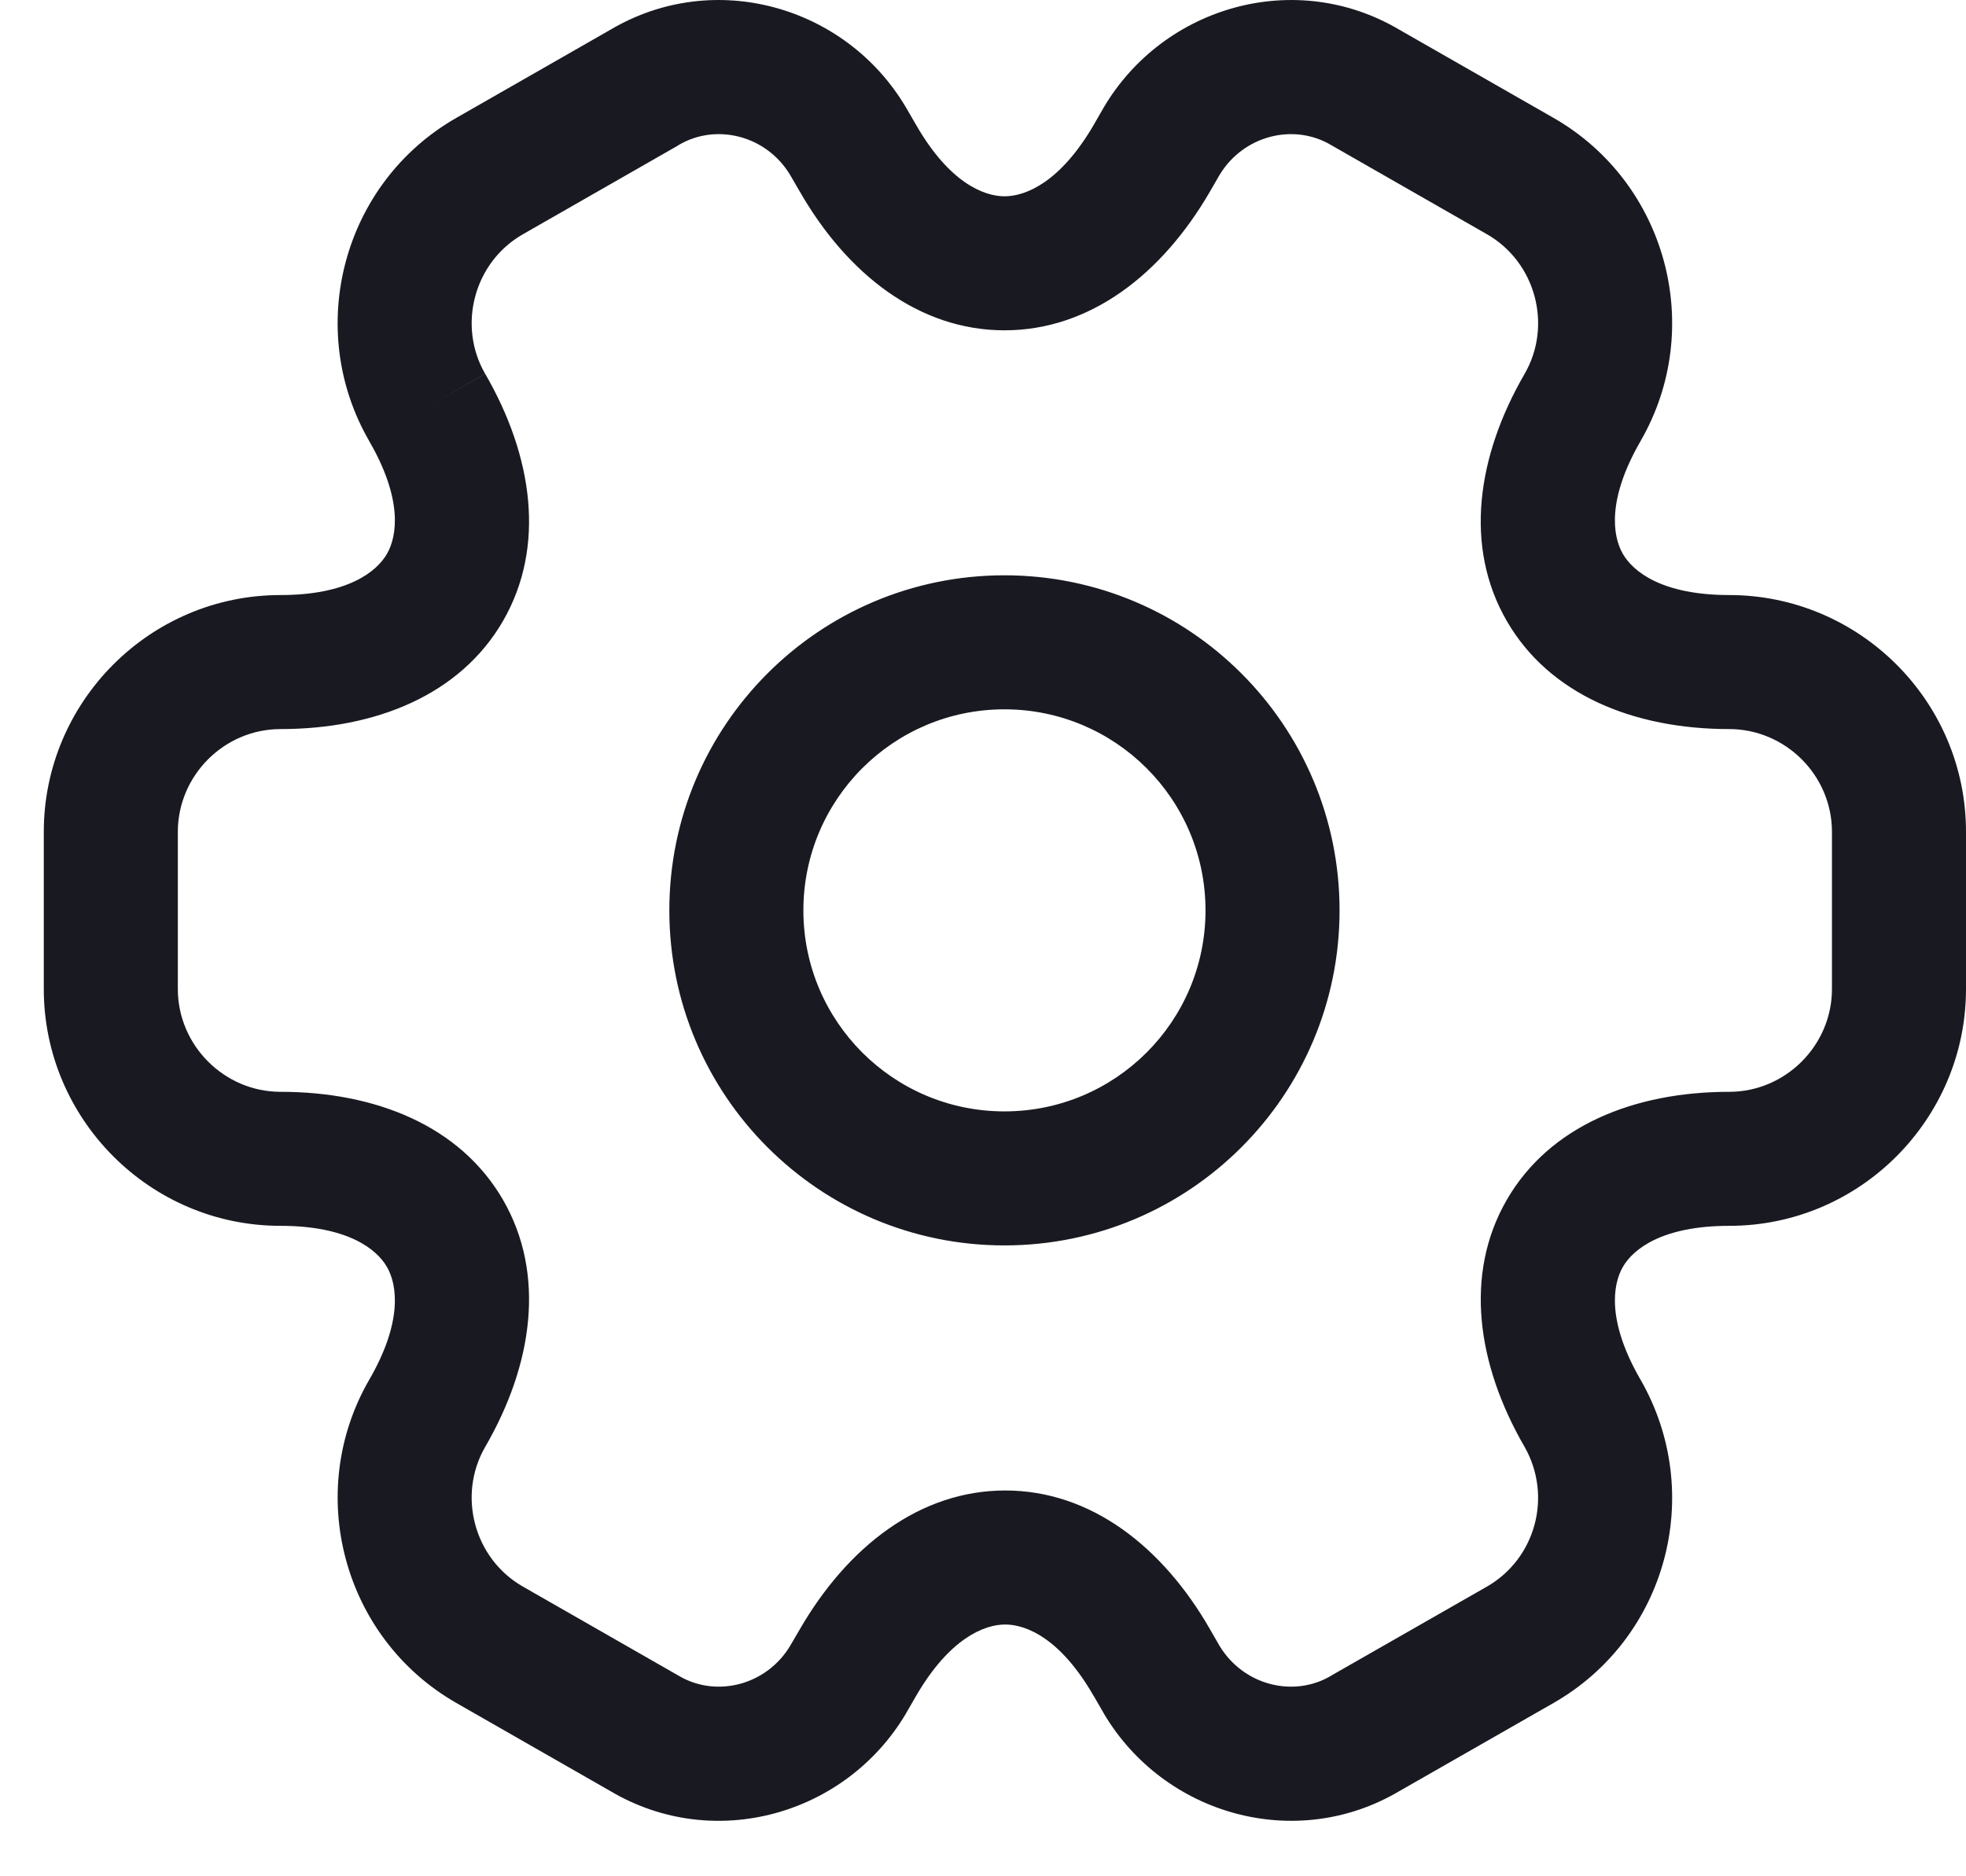 <svg width="22" height="21" viewBox="0 0 22 21" fill="none" xmlns="http://www.w3.org/2000/svg">
<path id="Vector (Stroke)" fill-rule="evenodd" clip-rule="evenodd" d="M8.843 1.96C8.576 1.514 8.012 1.375 7.593 1.624L7.583 1.631L5.853 2.621C5.305 2.933 5.116 3.642 5.429 4.184L4.78 4.56L5.429 4.183C5.964 5.107 6.108 6.118 5.63 6.948C5.152 7.777 4.205 8.16 3.14 8.16C2.507 8.16 1.99 8.681 1.99 9.31V11.07C1.99 11.698 2.507 12.22 3.14 12.22C4.205 12.22 5.152 12.602 5.63 13.431C6.108 14.261 5.964 15.272 5.429 16.195C5.116 16.737 5.305 17.446 5.852 17.758L7.594 18.755C8.012 19.004 8.576 18.865 8.843 18.419L8.951 18.234C9.486 17.311 10.292 16.682 11.249 16.682C12.206 16.682 13.01 17.311 13.54 18.235C13.54 18.236 13.54 18.236 13.541 18.237L13.646 18.419C13.914 18.865 14.478 19.004 14.896 18.755L14.907 18.748L16.637 17.759C17.183 17.447 17.375 16.747 17.06 16.193C16.526 15.271 16.383 14.26 16.86 13.431C17.338 12.602 18.285 12.22 19.35 12.22C19.983 12.22 20.5 11.698 20.5 11.07V9.31C20.5 8.676 19.978 8.16 19.35 8.16C18.285 8.16 17.338 7.777 16.86 6.948C16.382 6.119 16.526 5.107 17.061 4.184C17.374 3.642 17.185 2.933 16.638 2.621L14.896 1.624C14.478 1.375 13.914 1.514 13.646 1.96L13.539 2.145C13.004 3.068 12.198 3.697 11.241 3.697C10.284 3.697 9.48 3.068 8.95 2.144C8.95 2.144 8.95 2.143 8.949 2.143L8.843 1.96ZM6.832 0.332C7.992 -0.354 9.463 0.067 10.134 1.196L10.139 1.204L10.249 1.394L10.251 1.397C10.621 2.042 11.007 2.197 11.241 2.197C11.477 2.197 11.866 2.041 12.241 1.394C12.241 1.394 12.241 1.394 12.241 1.394L12.355 1.196C13.027 0.067 14.498 -0.354 15.658 0.332L17.382 1.318C18.655 2.046 19.086 3.677 18.359 4.935L18.359 4.936C17.984 5.583 18.043 5.996 18.16 6.199C18.277 6.402 18.605 6.66 19.35 6.66C20.802 6.66 22 7.843 22 9.31V11.07C22 12.521 20.817 13.72 19.35 13.72C18.605 13.72 18.277 13.977 18.16 14.18C18.043 14.383 17.984 14.797 18.359 15.444L18.361 15.447C19.084 16.713 18.656 18.333 17.383 19.061C17.382 19.061 17.383 19.061 17.383 19.061L15.657 20.048C14.498 20.733 13.027 20.312 12.355 19.183L12.351 19.175L12.241 18.985L12.239 18.983C11.869 18.337 11.483 18.182 11.249 18.182C11.013 18.182 10.624 18.338 10.249 18.985C10.249 18.985 10.249 18.985 10.249 18.985L10.135 19.183C9.463 20.313 7.992 20.733 6.833 20.048L5.108 19.061C5.108 19.061 5.108 19.061 5.108 19.061C3.836 18.333 3.404 16.702 4.131 15.444L4.131 15.444C4.506 14.797 4.447 14.383 4.33 14.18C4.213 13.977 3.885 13.72 3.14 13.72C1.673 13.72 0.49 12.521 0.49 11.07V9.31C0.49 7.858 1.673 6.66 3.14 6.66C3.885 6.66 4.213 6.402 4.33 6.199C4.447 5.996 4.506 5.583 4.131 4.936L4.131 4.935C3.404 3.677 3.835 2.046 5.107 1.319L6.832 0.332ZM11.24 7.939C9.997 7.939 8.99 8.947 8.99 10.189C8.99 11.432 9.997 12.439 11.24 12.439C12.483 12.439 13.49 11.432 13.49 10.189C13.49 8.947 12.483 7.939 11.24 7.939ZM7.49 10.189C7.49 8.118 9.169 6.439 11.24 6.439C13.311 6.439 14.99 8.118 14.99 10.189C14.99 12.26 13.311 13.939 11.24 13.939C9.169 13.939 7.49 12.26 7.49 10.189Z" fill="#191921"/>
</svg>
